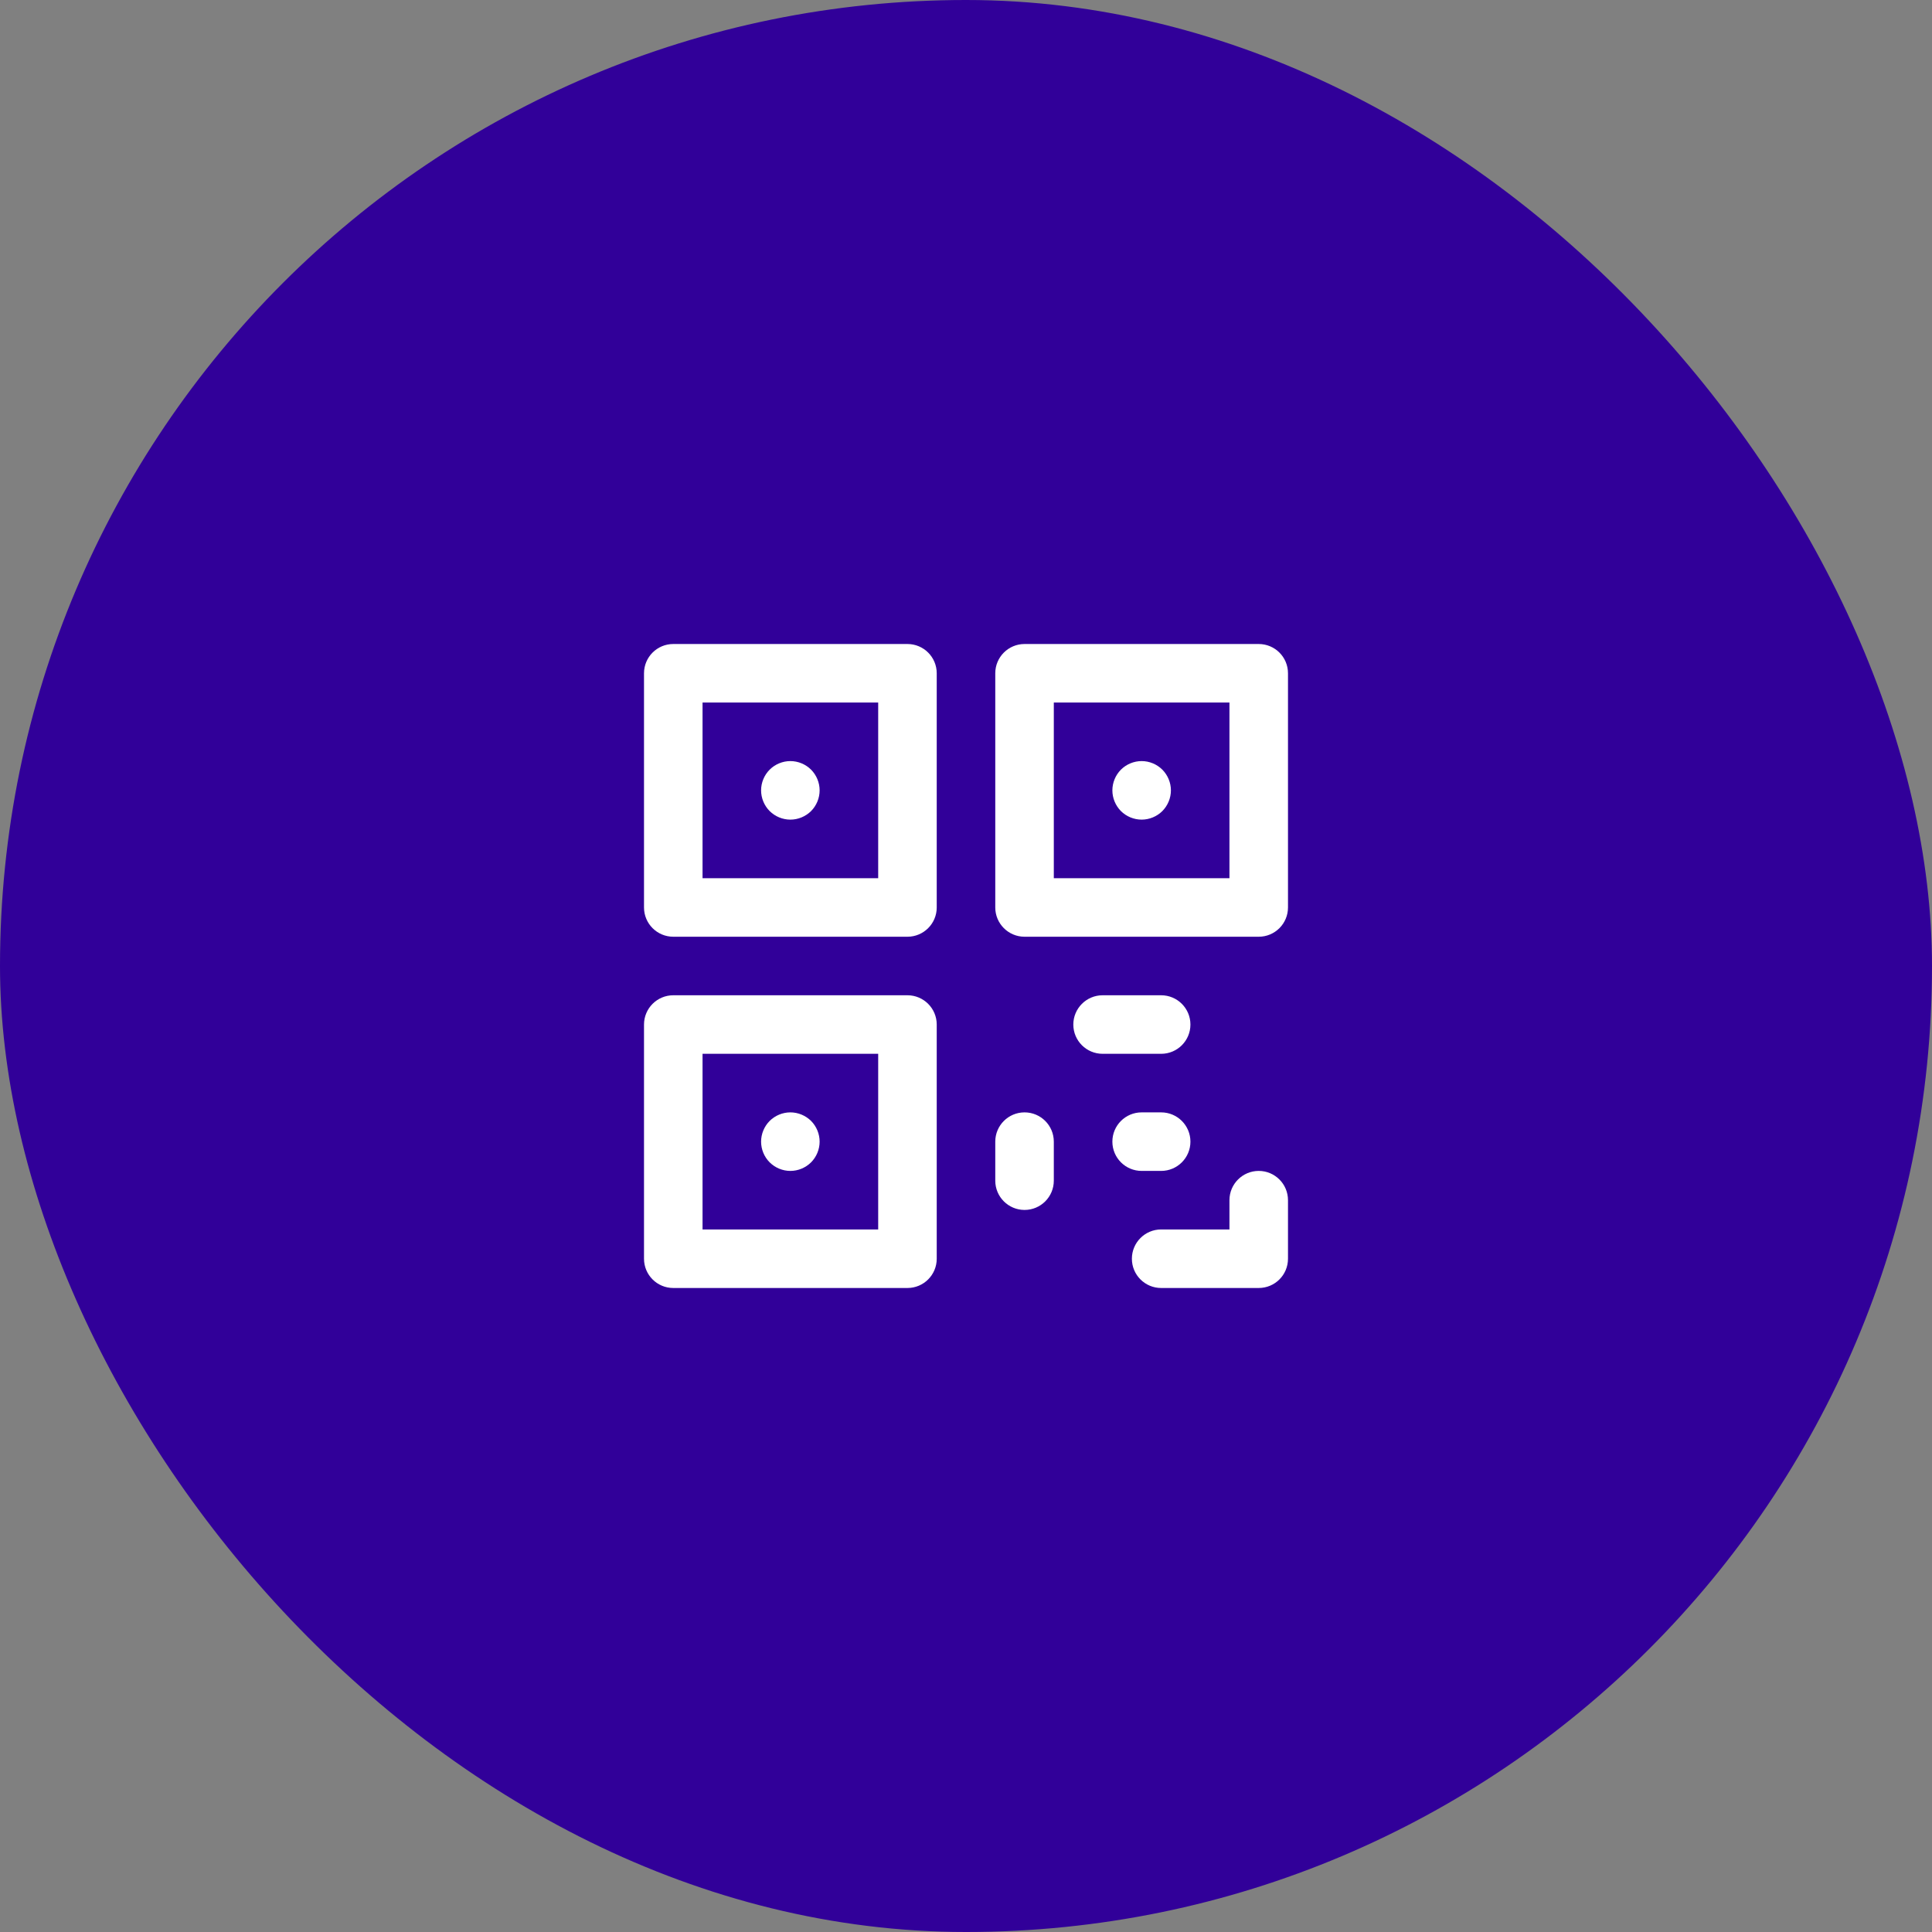 <svg width="80" height="80" viewBox="0 0 80 80" fill="none" xmlns="http://www.w3.org/2000/svg">
<rect x="0" y="0" width="80" height="80" fill="#808080" stroke="none"/>
<rect width="80" height="80" rx="40" fill="#310099"/>
<path fill-rule="evenodd" clip-rule="evenodd" d="M27.879 26.667H37.576C38.245 26.667 38.788 27.209 38.788 27.879V37.576C38.788 38.245 38.245 38.788 37.576 38.788H27.879C27.209 38.788 26.667 38.245 26.667 37.576V27.879C26.667 27.209 27.209 26.667 27.879 26.667ZM29.091 36.364H36.364V29.091H29.091V36.364ZM32.727 31.515C33.047 31.515 33.359 31.644 33.585 31.87C33.81 32.096 33.939 32.408 33.939 32.727C33.939 33.047 33.81 33.358 33.585 33.585C33.358 33.81 33.047 33.939 32.727 33.939C32.408 33.939 32.096 33.81 31.87 33.585C31.644 33.358 31.515 33.047 31.515 32.727C31.515 32.408 31.644 32.095 31.87 31.87C32.095 31.644 32.408 31.515 32.727 31.515ZM48.13 31.87C47.904 31.644 47.592 31.515 47.273 31.515C46.953 31.515 46.641 31.644 46.415 31.87C46.19 32.096 46.061 32.408 46.061 32.727C46.061 33.047 46.19 33.358 46.415 33.585C46.641 33.81 46.953 33.939 47.273 33.939C47.592 33.939 47.904 33.81 48.13 33.585C48.355 33.358 48.485 33.047 48.485 32.727C48.485 32.408 48.355 32.096 48.13 31.87ZM42.424 26.667H52.121C52.791 26.667 53.333 27.209 53.333 27.879V37.576C53.333 38.245 52.791 38.788 52.121 38.788H42.424C41.755 38.788 41.212 38.245 41.212 37.576V27.879C41.212 27.209 41.755 26.667 42.424 26.667ZM43.636 36.364H50.909V29.091H43.636V36.364ZM33.585 46.415C33.358 46.19 33.047 46.061 32.727 46.061C32.408 46.061 32.096 46.19 31.87 46.415C31.644 46.642 31.515 46.953 31.515 47.273C31.515 47.592 31.644 47.905 31.87 48.13C32.096 48.356 32.408 48.485 32.727 48.485C33.047 48.485 33.358 48.356 33.585 48.13C33.81 47.904 33.939 47.592 33.939 47.273C33.939 46.953 33.81 46.642 33.585 46.415ZM27.879 41.212H37.576C38.245 41.212 38.788 41.755 38.788 42.424V52.121C38.788 52.791 38.245 53.333 37.576 53.333H27.879C27.209 53.333 26.667 52.791 26.667 52.121V42.424C26.667 41.755 27.209 41.212 27.879 41.212ZM29.091 50.909H36.364V43.636H29.091V50.909ZM48.081 46.061H47.273C46.603 46.061 46.061 46.603 46.061 47.273C46.061 47.942 46.603 48.485 47.273 48.485H48.081C48.75 48.485 49.293 47.942 49.293 47.273C49.293 46.603 48.75 46.061 48.081 46.061ZM50.909 49.697C50.909 49.028 51.452 48.485 52.121 48.485C52.791 48.485 53.333 49.028 53.333 49.697V52.121C53.333 52.791 52.791 53.333 52.121 53.333H48.081C47.411 53.333 46.869 52.791 46.869 52.121C46.869 51.452 47.411 50.909 48.081 50.909H50.909V49.697ZM42.424 46.061C41.755 46.061 41.212 46.603 41.212 47.273V48.889C41.212 49.558 41.755 50.101 42.424 50.101C43.094 50.101 43.636 49.558 43.636 48.889V47.273C43.636 46.603 43.094 46.061 42.424 46.061ZM45.657 41.212H48.081C48.75 41.212 49.293 41.755 49.293 42.424C49.293 43.094 48.75 43.636 48.081 43.636H45.657C44.987 43.636 44.444 43.094 44.444 42.424C44.444 41.755 44.987 41.212 45.657 41.212Z" fill="white"/>
</svg>

